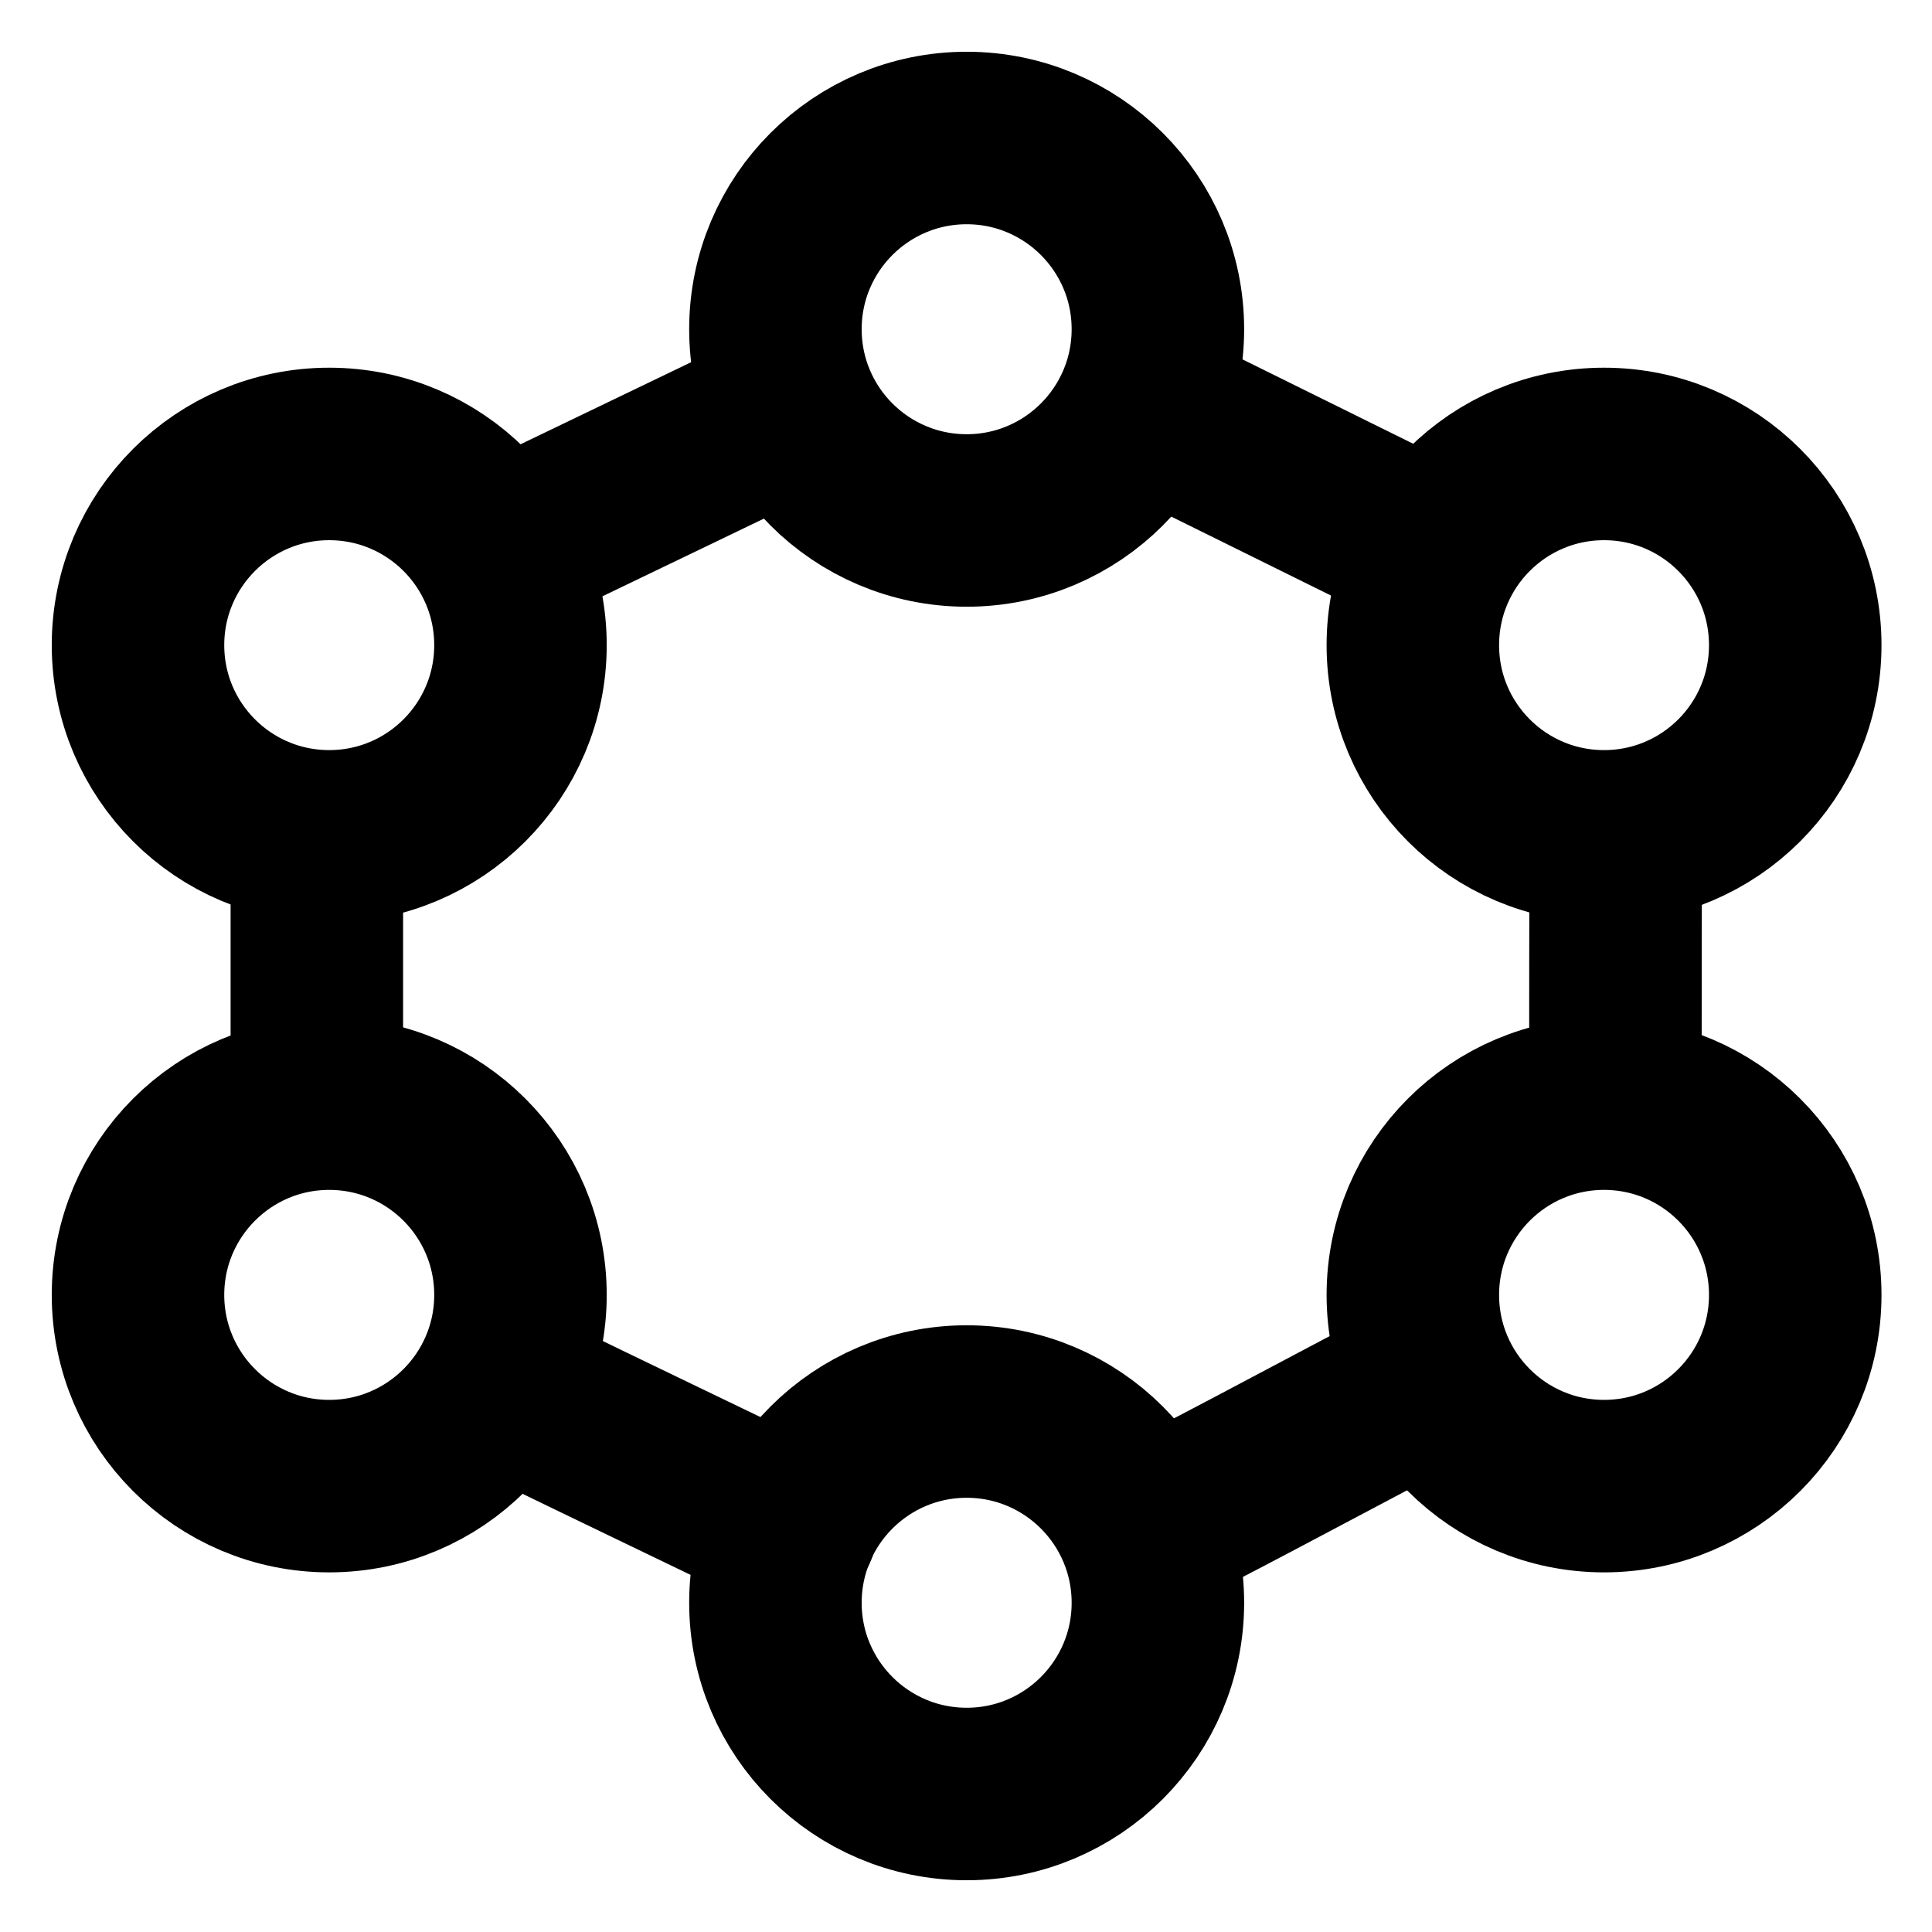 <svg width="28" height="28" viewBox="0 0 28 28" fill="none" xmlns="http://www.w3.org/2000/svg">
<g clip-path="url(#clip0_40_4280)">
<path d="M4.592 15.752V12.209M7.259 7.963L11.466 5.939M16.664 5.939L20.759 7.963M23.416 12.209C23.413 13.542 23.411 14.456 23.412 15.752M20.759 20.002C19.447 20.667 17.99 21.476 16.66 22.141M11.466 22.141C10.209 21.53 8.776 20.848 7.476 20.212" stroke="black" stroke-width="2.5" stroke-linecap="round" stroke-linejoin="round"/>
<path d="M14.01 7.543C15.54 7.543 16.781 6.302 16.781 4.771C16.781 3.241 15.54 2 14.01 2C12.479 2 11.238 3.241 11.238 4.771C11.238 6.302 12.479 7.543 14.01 7.543Z" stroke="black" stroke-width="2.5" stroke-linecap="round" stroke-linejoin="round"/>
<path d="M14.01 26C15.54 26 16.781 24.759 16.781 23.229C16.781 21.698 15.54 20.457 14.01 20.457C12.479 20.457 11.238 21.698 11.238 23.229C11.238 24.759 12.479 26 14.01 26Z" stroke="black" stroke-width="2.5" stroke-linecap="round" stroke-linejoin="round"/>
<path d="M4.771 12.121C6.302 12.121 7.543 10.881 7.543 9.35C7.543 7.819 6.302 6.579 4.771 6.579C3.241 6.579 2 7.819 2 9.35C2 10.881 3.241 12.121 4.771 12.121Z" stroke="black" stroke-width="2.5" stroke-linecap="round" stroke-linejoin="round"/>
<path d="M4.771 21.538C6.302 21.538 7.543 20.297 7.543 18.767C7.543 17.236 6.302 15.995 4.771 15.995C3.241 15.995 2 17.236 2 18.767C2 20.297 3.241 21.538 4.771 21.538Z" stroke="black" stroke-width="2.5" stroke-linecap="round" stroke-linejoin="round"/>
<path d="M23.247 12.121C24.778 12.121 26.018 10.881 26.018 9.35C26.018 7.819 24.778 6.579 23.247 6.579C21.716 6.579 20.476 7.819 20.476 9.35C20.476 10.881 21.716 12.121 23.247 12.121Z" stroke="black" stroke-width="2.5" stroke-linecap="round" stroke-linejoin="round"/>
<path d="M23.247 21.538C24.778 21.538 26.018 20.297 26.018 18.767C26.018 17.236 24.778 15.995 23.247 15.995C21.716 15.995 20.476 17.236 20.476 18.767C20.476 20.297 21.716 21.538 23.247 21.538Z" stroke="black" stroke-width="2.5" stroke-linecap="round" stroke-linejoin="round"/>
</g>
<defs>
<clipPath id="clip0_40_4280">
<rect width="28" height="28" fill="white"/>
</clipPath>
</defs>
</svg>
